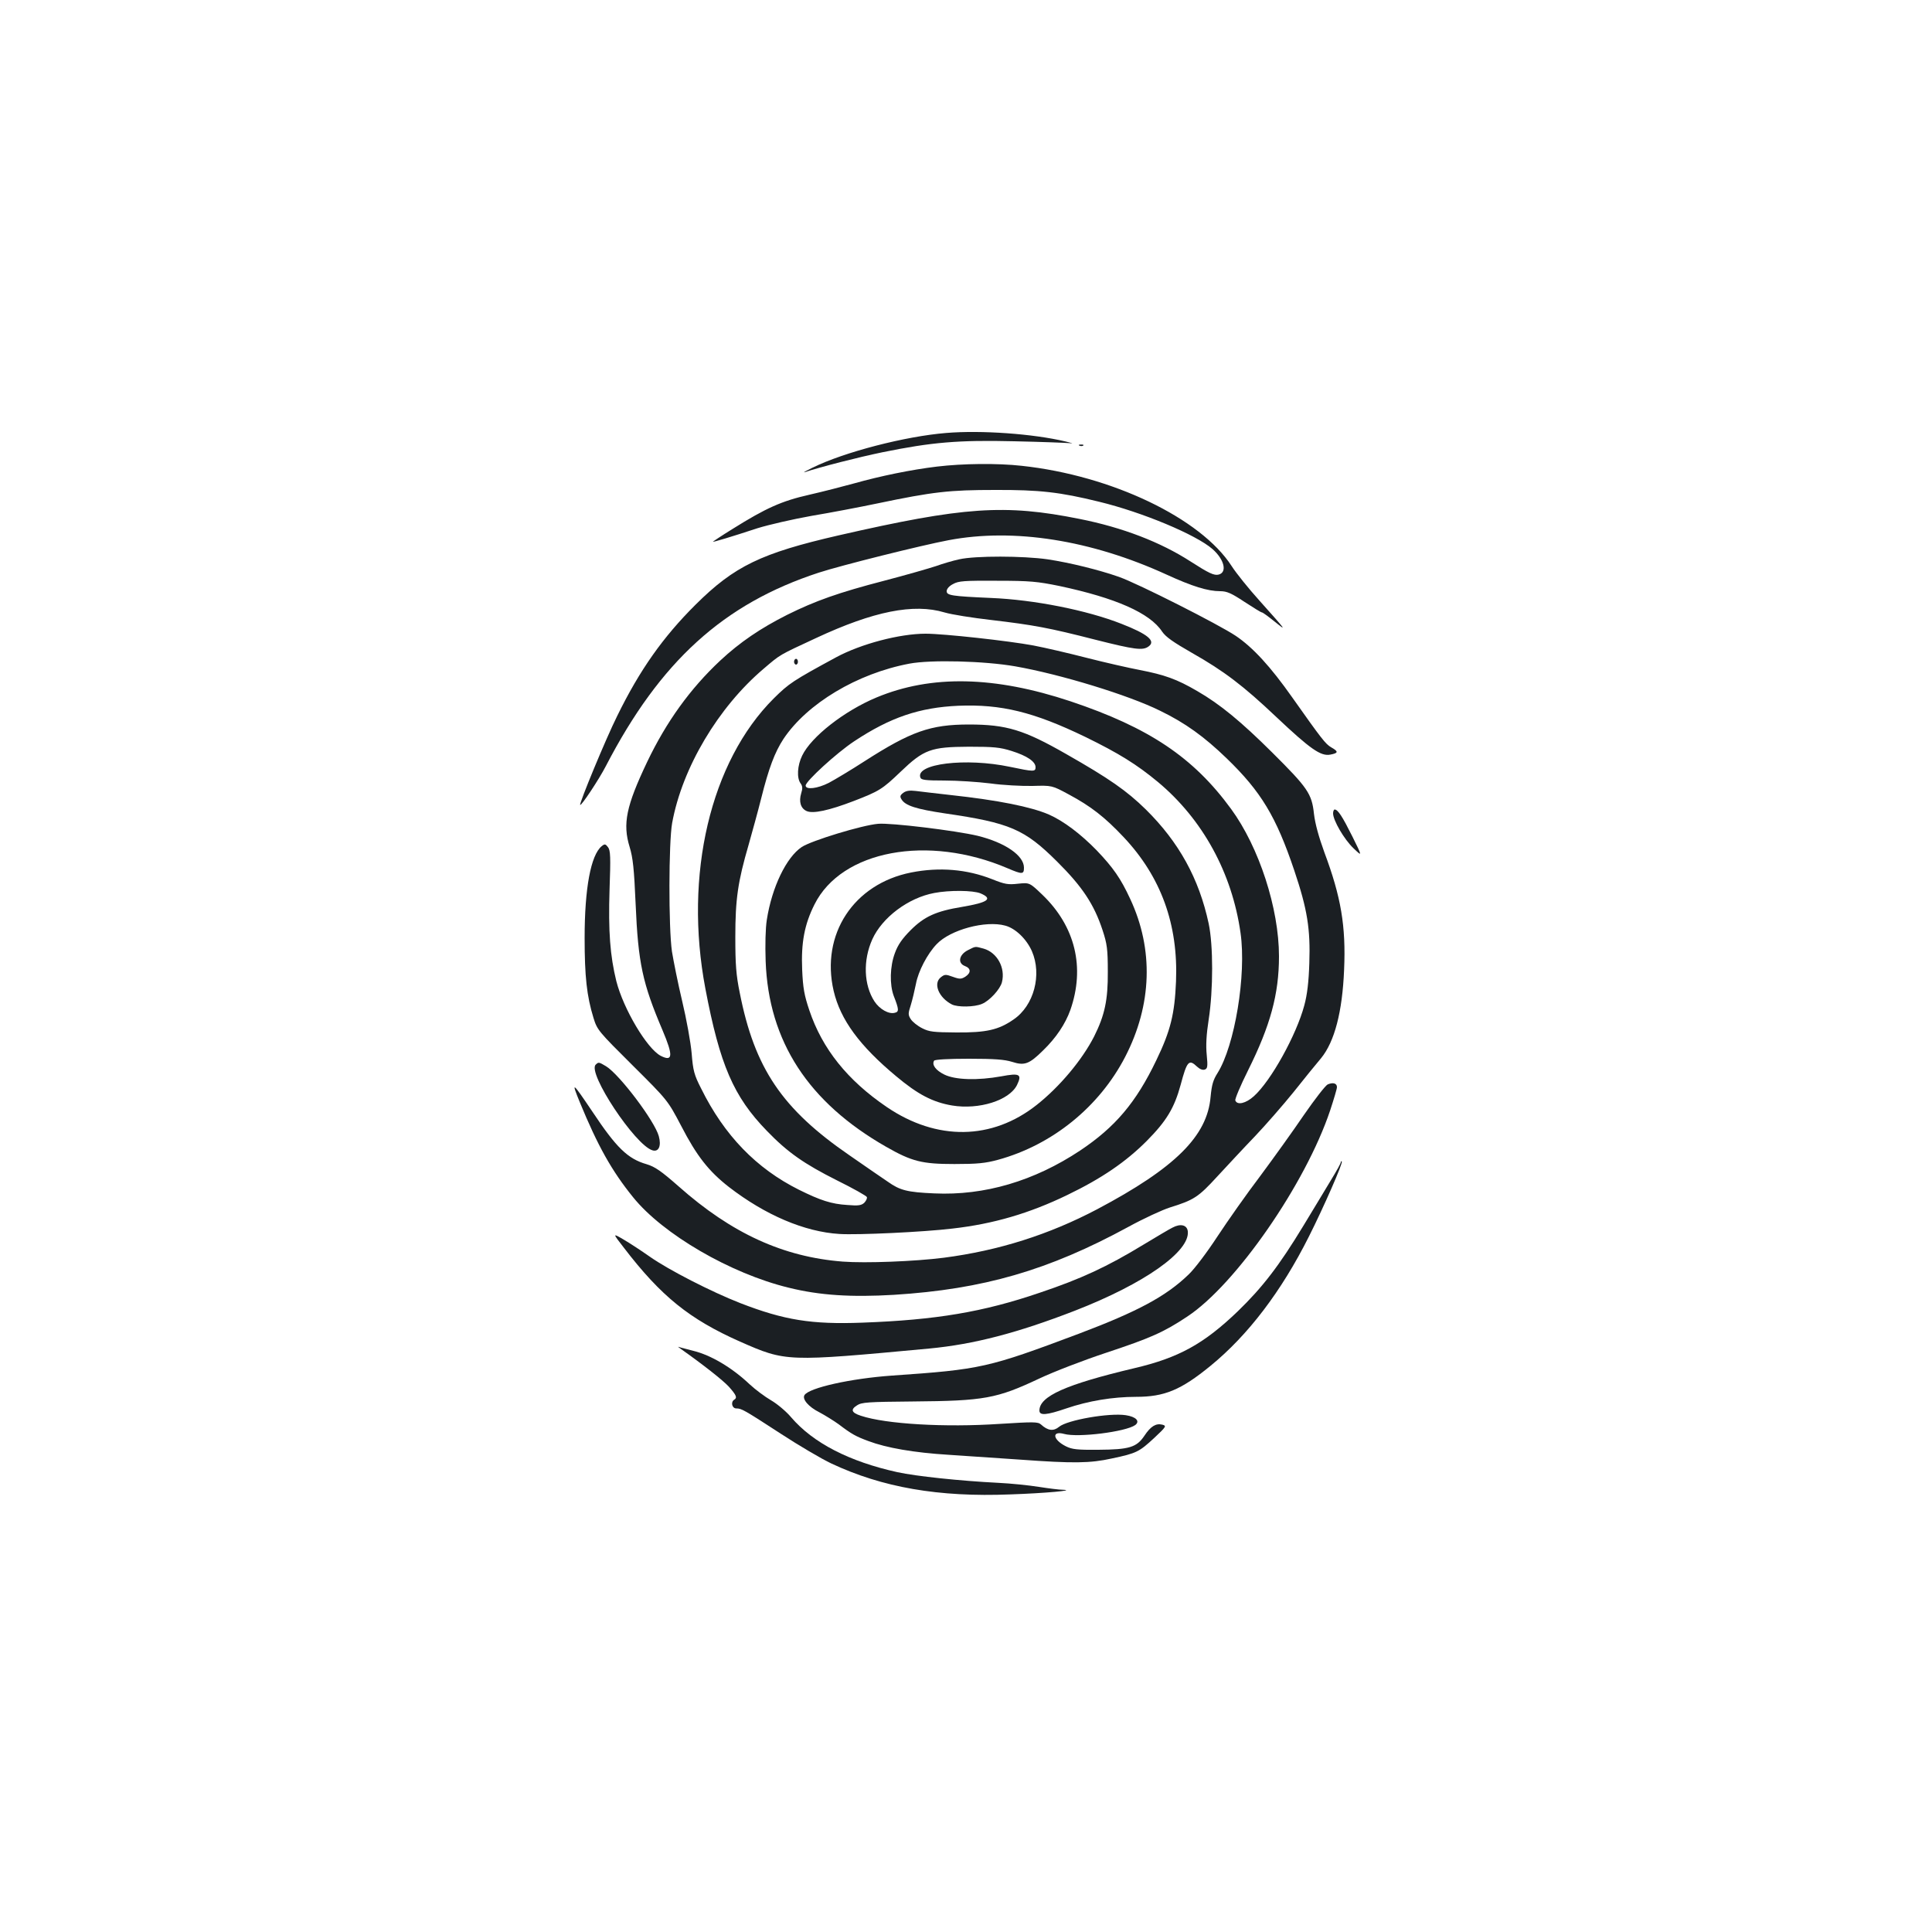 <?xml version="1.0" standalone="no"?>
<!DOCTYPE svg PUBLIC "-//W3C//DTD SVG 20010904//EN"
 "http://www.w3.org/TR/2001/REC-SVG-20010904/DTD/svg10.dtd">
<svg version="1.0" xmlns="http://www.w3.org/2000/svg"
 width="1000pt" height="1000pt" viewBox="0 0 1000 1000"
 preserveAspectRatio="xMidYMid meet">
<g transform="translate(0,1000) scale(0.1,-0.1)"
fill="#1b1f23" stroke="none">
<path d="M4898 7759 c-212 -17 -529 -99 -693 -180 -33 -16 -51 -26 -40 -23 81
27 276 77 402 103 255 52 393 64 683 57 140 -3 271 -8 290 -10 19 -3 8 1 -25
9 -168 40 -437 59 -617 44z"/>
<path d="M5588 7693 c7 -3 16 -2 19 1 4 3 -2 6 -13 5 -11 0 -14 -3 -6 -6z"/>
<path d="M4850 7585 c-134 -16 -294 -49 -429 -87 -58 -16 -163 -43 -233 -59
-142 -32 -224 -69 -395 -176 -57 -35 -103 -66 -103 -67 0 -3 91 24 231 70 58
18 184 47 280 64 96 16 248 45 339 64 291 61 375 70 610 70 230 1 336 -11 539
-61 223 -54 501 -170 587 -245 61 -54 77 -120 32 -132 -24 -6 -51 7 -146 68
-155 100 -352 176 -574 220 -388 78 -600 63 -1247 -85 -401 -92 -540 -159
-741 -359 -168 -167 -289 -338 -405 -575 -60 -120 -198 -455 -192 -461 6 -6
98 133 133 201 281 542 609 840 1102 1001 113 37 533 142 672 168 337 64 737
1 1128 -178 133 -61 213 -86 278 -86 34 0 57 -10 125 -55 46 -30 86 -55 91
-55 4 0 33 -21 65 -47 65 -52 65 -52 -77 107 -57 63 -122 144 -145 180 -160
248 -621 469 -1087 519 -125 14 -305 12 -438 -4z"/>
<path d="M4965 7105 c-33 -7 -87 -23 -120 -35 -33 -11 -154 -46 -269 -76 -235
-61 -356 -104 -501 -176 -139 -70 -245 -142 -347 -237 -156 -146 -279 -317
-378 -524 -109 -229 -128 -321 -91 -441 17 -56 23 -112 31 -295 13 -307 36
-411 139 -653 56 -132 54 -165 -9 -133 -71 37 -193 242 -230 387 -32 130 -42
258 -35 473 6 169 5 203 -8 220 -13 17 -17 18 -33 5 -56 -47 -88 -217 -88
-475 0 -198 11 -301 46 -414 19 -62 26 -70 202 -245 182 -181 182 -181 252
-314 80 -155 142 -234 247 -316 188 -145 391 -232 572 -243 93 -6 436 10 585
28 212 24 399 79 595 174 178 86 302 171 410 279 102 103 143 170 176 291 33
124 43 134 85 94 14 -13 29 -19 40 -15 14 5 16 16 10 76 -5 48 -2 105 10 182
24 155 24 385 0 498 -50 233 -154 421 -325 590 -99 97 -189 160 -414 288 -217
124 -307 152 -502 152 -199 0 -300 -36 -540 -190 -71 -46 -155 -96 -185 -112
-59 -30 -120 -37 -120 -14 0 22 159 168 251 229 187 124 338 175 539 184 222
9 390 -32 657 -161 174 -85 266 -142 377 -234 231 -193 383 -470 427 -781 31
-217 -30 -583 -119 -725 -23 -36 -30 -61 -36 -123 -17 -203 -183 -368 -587
-582 -249 -131 -509 -214 -794 -251 -149 -19 -404 -29 -523 -20 -308 24 -575
146 -849 389 -91 80 -123 102 -166 115 -98 28 -157 86 -280 271 -105 156 -112
162 -66 50 93 -226 165 -355 276 -492 154 -191 504 -395 805 -468 161 -40 324
-50 545 -37 463 29 800 127 1212 351 80 44 178 89 216 101 125 39 147 53 246
161 52 56 139 150 195 208 55 58 145 161 200 229 54 68 118 147 142 175 70 86
110 240 119 457 10 227 -16 378 -102 608 -29 80 -48 148 -54 200 -11 104 -33
135 -216 317 -161 160 -270 250 -388 318 -106 62 -169 84 -297 109 -58 11
-181 39 -275 63 -93 24 -218 53 -276 64 -128 24 -464 61 -558 61 -135 0 -335
-53 -463 -122 -225 -122 -244 -135 -323 -213 -328 -327 -466 -913 -354 -1502
75 -395 146 -559 318 -736 108 -112 193 -171 364 -257 83 -41 152 -80 154 -86
2 -7 -4 -19 -13 -29 -15 -14 -30 -17 -88 -12 -83 5 -140 24 -251 79 -220 110
-386 281 -506 524 -36 70 -42 93 -49 182 -5 57 -27 178 -49 270 -22 92 -45
208 -53 257 -18 125 -17 566 1 665 52 286 239 600 474 799 88 75 76 68 272
159 296 138 504 180 664 132 37 -11 145 -28 241 -39 220 -26 297 -40 539 -102
206 -52 246 -57 276 -35 39 28 -4 64 -140 117 -180 71 -454 125 -676 134 -202
9 -229 13 -229 35 0 12 13 27 33 37 28 16 58 18 227 17 172 0 210 -4 323 -27
292 -62 469 -140 532 -236 19 -28 58 -55 154 -110 166 -94 266 -170 437 -332
176 -166 230 -204 279 -195 43 8 44 16 5 38 -29 17 -48 41 -202 259 -112 159
-203 258 -292 318 -88 59 -505 270 -604 305 -103 36 -251 73 -370 91 -125 18
-374 19 -457 0z m290 -554 c234 -41 587 -149 750 -230 130 -63 228 -134 344
-246 178 -172 256 -301 350 -580 68 -202 84 -303 78 -480 -3 -97 -11 -164 -26
-219 -41 -153 -172 -390 -261 -470 -41 -37 -86 -48 -96 -22 -3 7 27 78 66 156
115 231 160 394 160 590 0 248 -103 565 -248 763 -195 267 -425 421 -831 557
-393 131 -721 138 -1004 20 -166 -69 -338 -203 -385 -301 -25 -51 -29 -116 -8
-144 10 -14 11 -26 3 -51 -13 -43 -3 -78 28 -92 33 -15 116 3 244 52 132 51
148 61 242 151 121 116 157 129 354 130 128 0 161 -3 221 -22 80 -25 124 -55
124 -84 0 -24 -9 -24 -133 2 -228 48 -491 16 -463 -56 4 -12 27 -15 125 -15
66 0 173 -7 237 -15 64 -9 162 -14 218 -13 101 3 101 3 188 -44 114 -61 186
-117 284 -221 193 -205 283 -451 271 -747 -7 -168 -28 -255 -102 -408 -105
-219 -213 -346 -394 -467 -238 -158 -495 -234 -755 -222 -140 6 -178 16 -240
60 -26 17 -115 79 -199 137 -349 240 -491 450 -568 841 -19 92 -23 148 -23
289 0 196 13 286 69 478 18 64 48 172 65 240 39 156 70 238 115 307 122 183
381 339 652 390 110 21 388 14 548 -14z"/>
<path d="M4675 5896 c-16 -12 -18 -19 -9 -33 19 -33 77 -51 224 -73 338 -49
413 -82 581 -249 131 -130 192 -222 236 -356 23 -70 27 -97 27 -215 1 -146
-16 -225 -71 -335 -62 -121 -177 -259 -297 -354 -231 -183 -517 -187 -776 -11
-203 138 -334 301 -401 501 -26 77 -33 115 -37 210 -6 140 12 235 64 338 140
280 587 363 999 187 77 -33 85 -32 85 3 0 63 -98 130 -240 165 -114 27 -450
68 -515 62 -83 -7 -345 -87 -395 -120 -80 -53 -155 -209 -181 -377 -7 -44 -9
-130 -6 -214 15 -415 221 -731 624 -961 133 -76 186 -89 353 -89 118 0 160 4
226 22 281 77 524 274 658 533 139 269 148 556 26 817 -49 106 -88 162 -174
252 -82 84 -170 151 -247 185 -93 40 -261 74 -509 101 -74 8 -155 18 -180 21
-32 4 -51 1 -65 -10z"/>
<path d="M4716 5484 c-298 -59 -469 -321 -401 -613 35 -149 134 -284 324 -442
112 -94 189 -134 289 -151 139 -23 296 26 336 106 27 56 14 63 -81 45 -122
-22 -238 -19 -295 9 -45 22 -66 51 -53 72 4 6 74 10 179 10 134 0 185 -4 224
-16 65 -21 89 -12 161 59 68 66 115 137 141 209 77 220 26 433 -145 597 -66
63 -66 63 -125 57 -52 -6 -69 -3 -134 23 -131 52 -274 64 -420 35z m359 -108
c66 -28 40 -47 -95 -70 -135 -22 -196 -50 -266 -120 -44 -44 -67 -77 -82 -119
-26 -69 -28 -163 -6 -222 27 -69 28 -82 6 -87 -31 -9 -79 18 -106 59 -55 85
-60 212 -11 321 51 113 186 215 321 240 78 15 200 14 239 -2z m128 -167 c53
-14 110 -69 138 -132 53 -122 11 -282 -95 -354 -78 -54 -141 -68 -296 -67
-118 1 -140 3 -177 22 -24 12 -50 33 -59 47 -14 22 -14 29 0 72 8 26 20 76 27
111 12 65 59 155 107 205 71 75 254 124 355 96z"/>
<path d="M5010 5082 c-46 -23 -55 -67 -16 -82 32 -12 33 -35 3 -55 -21 -13
-29 -14 -65 -1 -38 14 -43 13 -63 -3 -40 -32 -10 -105 58 -140 30 -15 117 -14
156 3 39 16 94 76 103 112 19 75 -25 154 -95 174 -45 12 -40 13 -81 -8z"/>
<path d="M4110 6575 c0 -8 5 -15 10 -15 6 0 10 7 10 15 0 8 -4 15 -10 15 -5 0
-10 -7 -10 -15z"/>
<path d="M6900 5790 c0 -36 57 -134 105 -180 47 -45 47 -45 -5 60 -52 104 -75
140 -92 140 -4 0 -8 -9 -8 -20z"/>
<path d="M3083 4489 c-43 -43 204 -416 294 -443 32 -10 47 22 33 73 -21 78
-203 319 -273 362 -37 22 -39 23 -54 8z"/>
<path d="M6872 4387 c-12 -6 -67 -77 -123 -158 -55 -81 -157 -223 -226 -316
-70 -92 -169 -233 -221 -312 -53 -81 -119 -169 -150 -198 -117 -113 -263 -191
-567 -306 -472 -177 -505 -185 -968 -217 -213 -15 -429 -63 -453 -101 -13 -21
21 -61 77 -89 30 -16 75 -44 100 -62 67 -51 89 -63 154 -87 93 -35 235 -60
415 -71 91 -6 257 -17 370 -25 276 -20 362 -19 475 6 128 27 141 34 219 106
63 59 65 63 42 69 -33 8 -60 -8 -93 -58 -40 -59 -77 -71 -238 -72 -109 -1
-136 2 -168 18 -68 34 -75 82 -9 64 72 -20 319 11 368 46 26 20 4 43 -49 51
-86 13 -303 -25 -345 -60 -29 -24 -58 -21 -94 12 -16 14 -37 14 -213 3 -284
-19 -590 -1 -719 42 -49 16 -55 32 -20 54 24 16 57 18 288 20 372 3 435 15
656 119 74 35 230 95 345 133 229 76 298 106 421 188 251 166 612 687 739
1067 19 58 35 111 35 120 0 20 -20 26 -48 14z"/>
<path d="M6940 3984 c0 -5 -22 -45 -49 -89 -26 -44 -92 -152 -145 -240 -125
-206 -211 -318 -339 -442 -176 -169 -306 -241 -537 -295 -354 -84 -490 -145
-490 -219 0 -27 37 -24 139 11 114 39 241 60 361 60 147 0 232 35 385 160 195
159 368 387 510 670 77 153 177 381 170 388 -3 3 -5 1 -5 -4z"/>
<path d="M6069 3646 c-15 -7 -82 -47 -150 -88 -189 -115 -323 -177 -537 -249
-293 -100 -537 -141 -918 -155 -263 -10 -405 13 -632 101 -151 59 -371 172
-468 240 -44 31 -105 71 -136 89 -58 34 -58 34 1 -42 193 -252 340 -370 601
-486 239 -105 238 -105 980 -36 232 22 457 81 754 196 360 140 596 307 584
411 -4 33 -38 41 -79 19z"/>
<path d="M3524 3018 c112 -79 218 -162 249 -196 39 -44 44 -57 27 -67 -19 -12
-11 -45 11 -45 27 0 38 -6 232 -132 92 -60 209 -129 260 -153 264 -124 555
-175 927 -160 178 6 342 21 272 24 -18 0 -74 7 -125 15 -50 8 -146 18 -212 21
-197 10 -423 34 -520 55 -249 55 -436 151 -550 284 -26 31 -73 70 -104 88 -31
18 -81 55 -111 83 -92 87 -201 151 -291 173 -26 7 -55 14 -65 17 -18 6 -18 6
0 -7z"/>
</g>
</svg>

